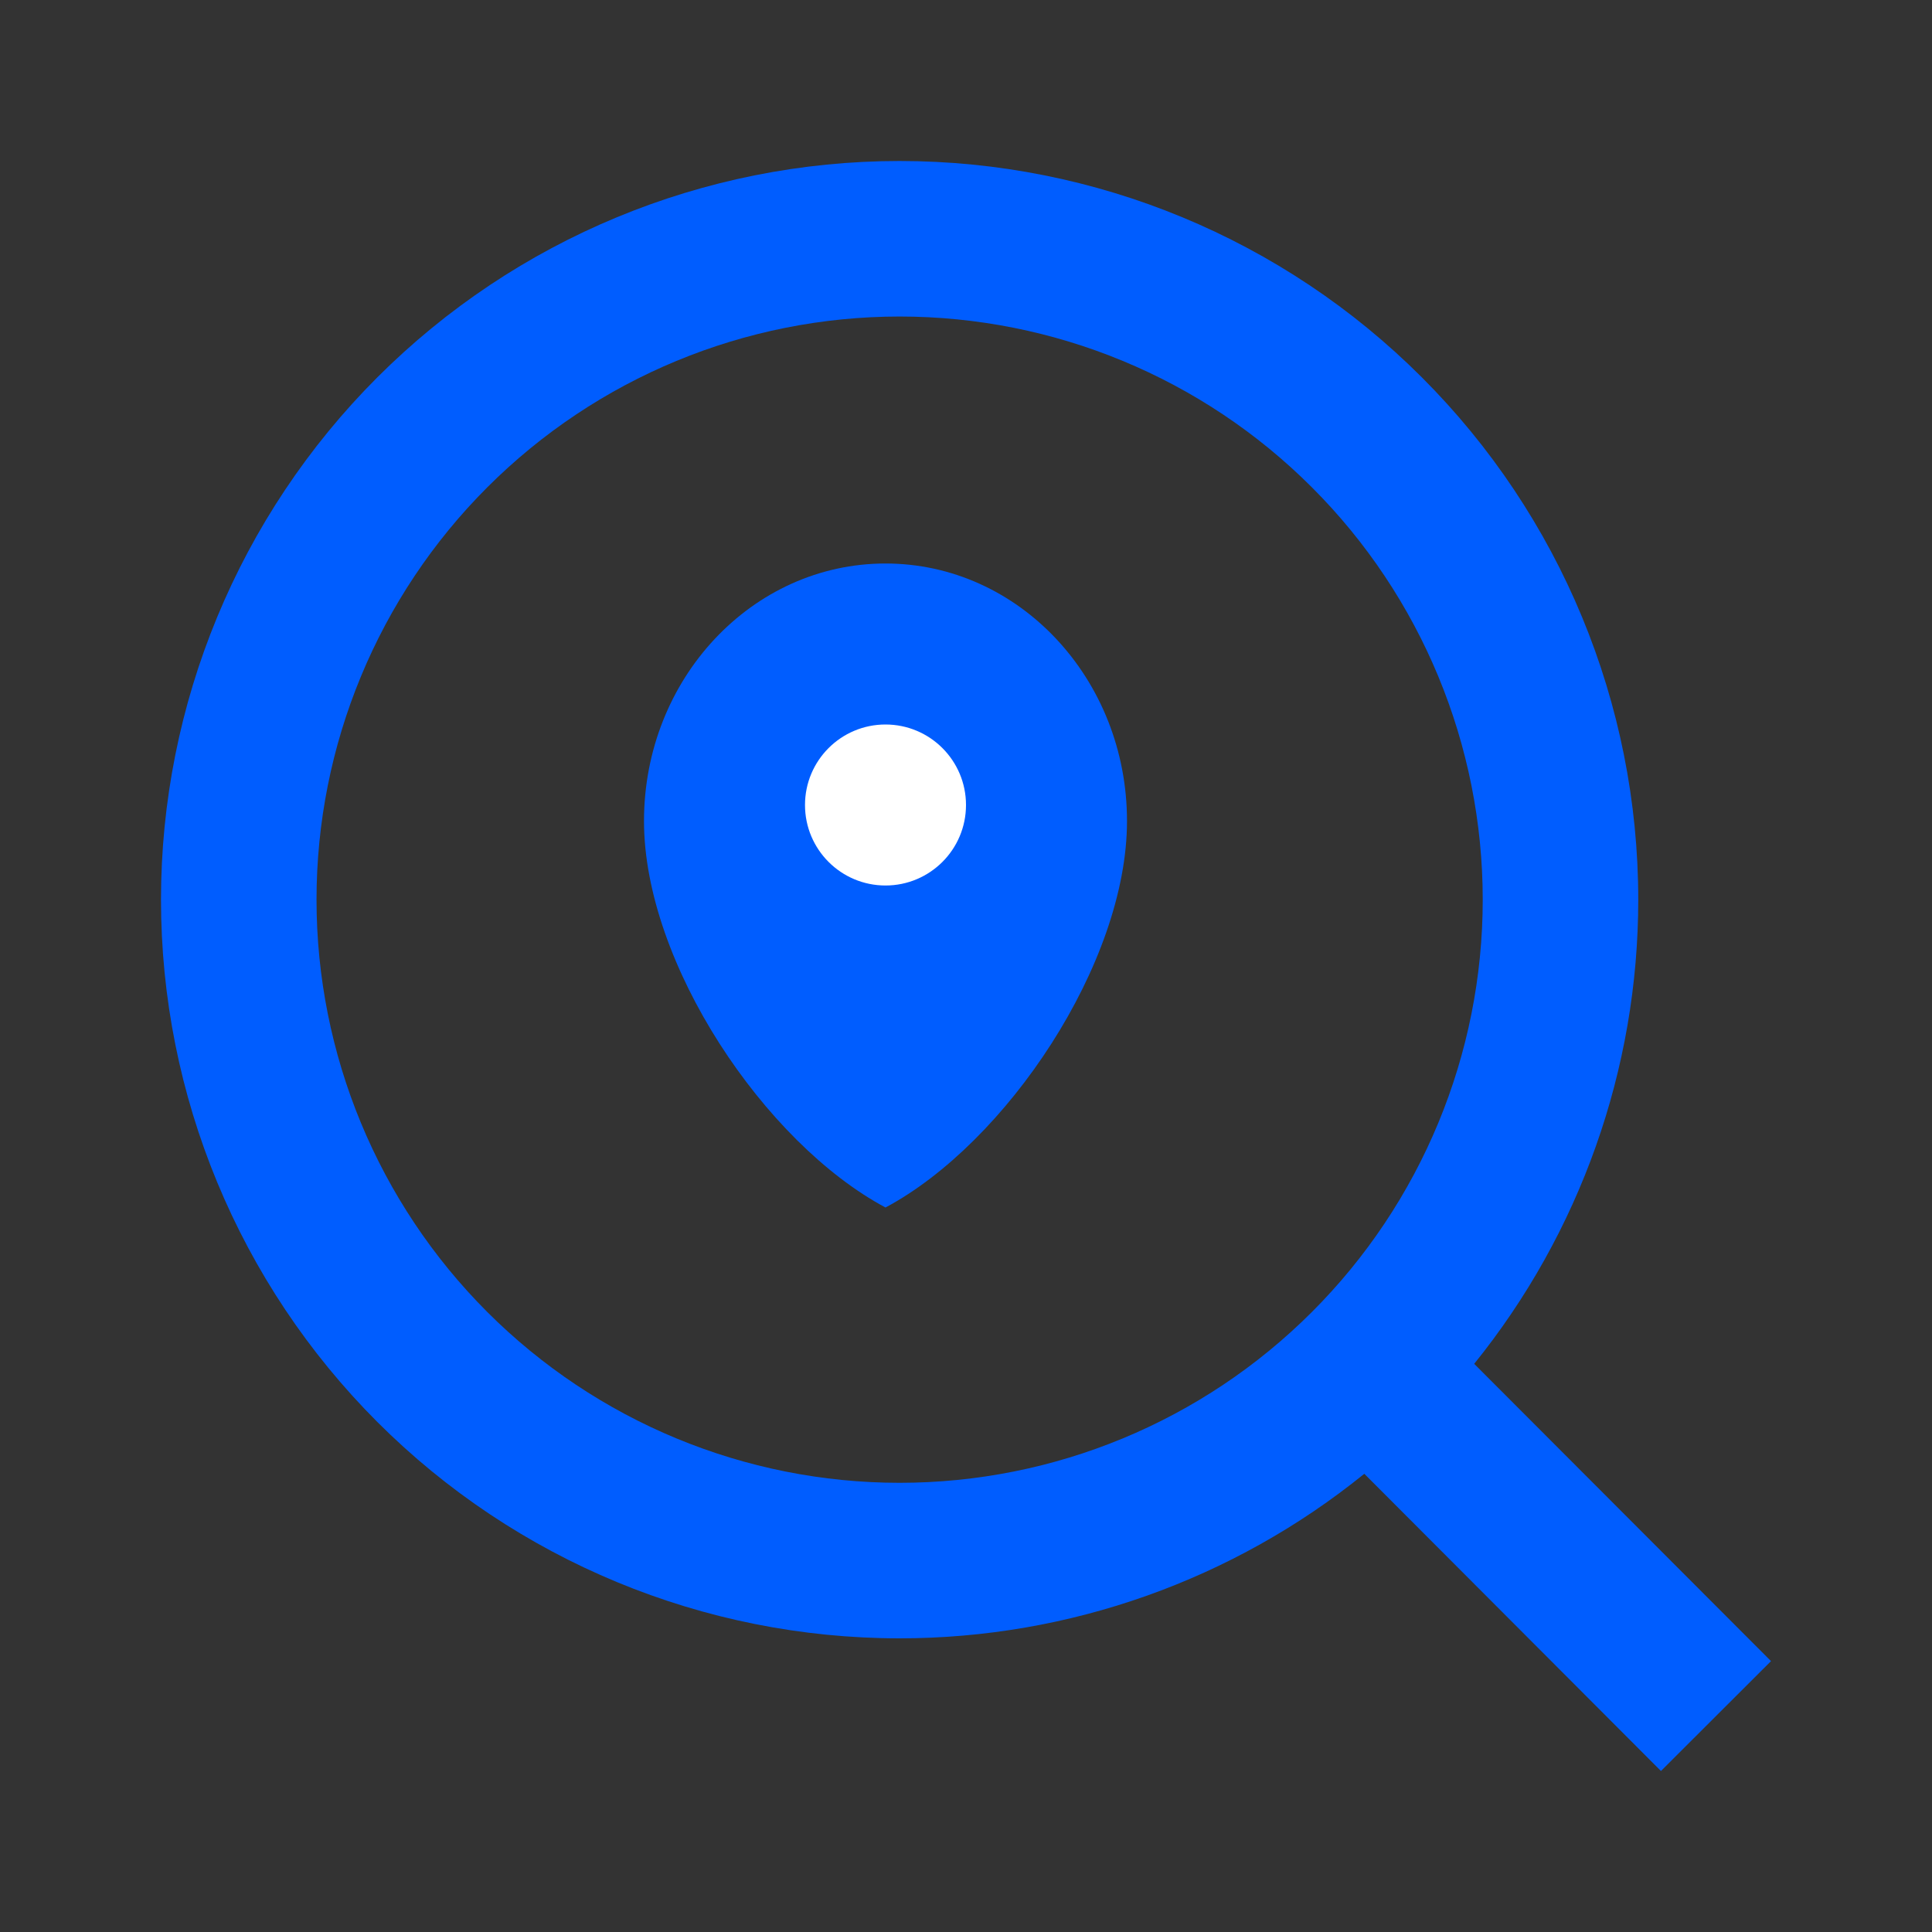 <svg width="24" height="24" viewBox="0 0 24 24" fill="none" xmlns="http://www.w3.org/2000/svg">
<rect x="0" y="0" width="24" height="24" fill="#333333" stroke="none"/>
<path d="M14 10.2C14 11.967 12.5 14.2 11 15C9.5 14.2 8 11.967 8 10.2C8 8.433 9.343 7 11 7C12.657 7 14 8.433 14 10.2Z" fill="#005DFF"/>
<path fill-rule="evenodd" clip-rule="evenodd" d="M6.053 6.054C7.412 4.695 9.254 3.932 11.175 3.932C13.097 3.932 14.939 4.695 16.297 6.054C17.656 7.412 18.419 9.255 18.419 11.176C18.419 13.097 17.656 14.94 16.297 16.298C14.939 17.657 13.097 18.42 11.175 18.42C9.254 18.42 7.412 17.657 6.053 16.298C4.695 14.94 3.932 13.097 3.932 11.176C3.932 9.255 4.695 7.412 6.053 6.054ZM11.175 2C8.742 2 6.408 2.967 4.687 4.688C2.967 6.408 2 8.742 2 11.176C2 13.61 2.967 15.943 4.687 17.664C6.408 19.385 8.742 20.352 11.175 20.352C13.286 20.352 15.322 19.624 16.948 18.308L20.633 22L22 20.635L18.313 16.942C19.625 15.317 20.351 13.284 20.351 11.176C20.351 8.742 19.384 6.408 17.663 4.688C15.943 2.967 13.609 2 11.175 2Z" fill="#005DFF"/>
<circle cx="11" cy="10" r="1" fill="white"/>
</svg>
